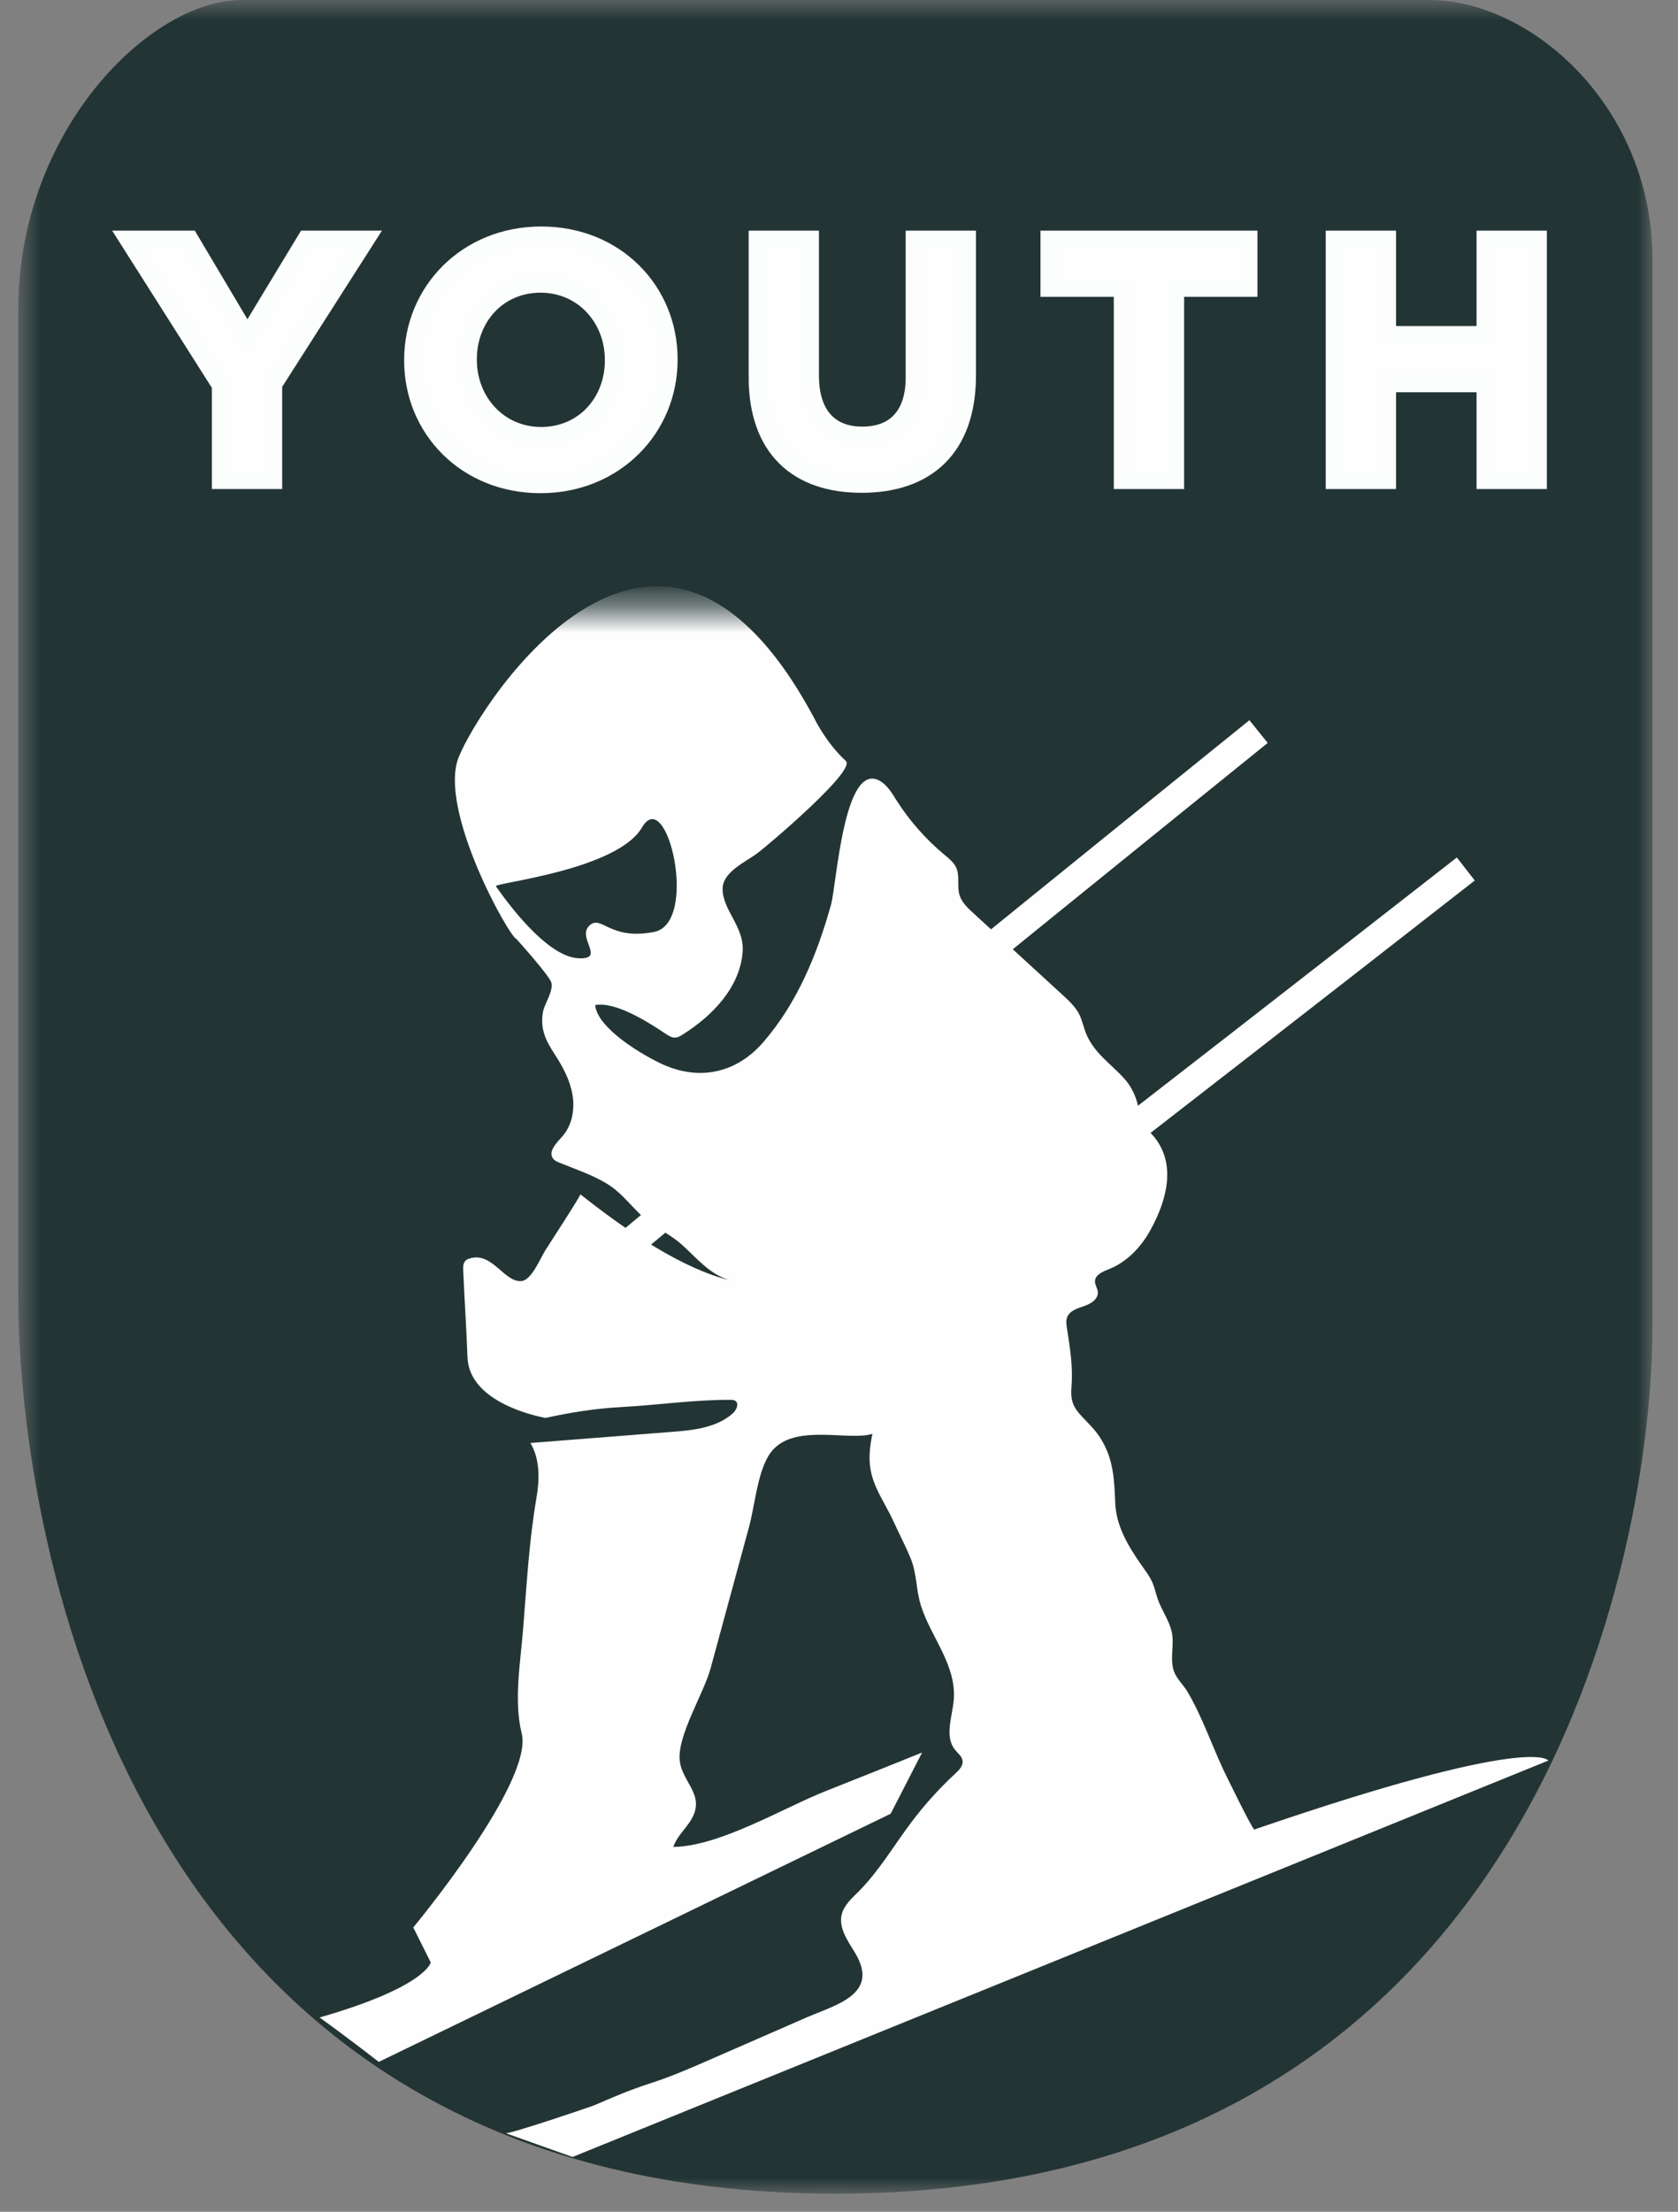 <svg xmlns="http://www.w3.org/2000/svg" xmlns:xlink="http://www.w3.org/1999/xlink" width="63" height="83" viewBox="0 0 63 83">
    <rect x="0" y="0" width="63" height="83" fill="#808080" stroke="none"/>
    <defs>
        <path id="prefix__a" d="M0.683 0.765L62.042 0.765 62.042 83.086 0.683 83.086z"/>
        <path id="prefix__c" d="M0 0.625L59.086 0.625 59.086 60.999 0 60.999z"/>
    </defs>
    <g fill="none" fill-rule="evenodd">
        <g transform="translate(0 -1) translate(0 .235)">
            <mask id="prefix__b" fill="#fff">
                <use xlink:href="#prefix__a"/>
            </mask>
            <path fill="#233434" d="M9.071.765h44.583c3.831 0 8.388 3.994 8.388 9.75V50.57c0 8.24-4.249 32.517-30.679 32.517S.683 58.712.683 49.32V12.403C.683 5.66 5.636.765 9.071.765" mask="url(#prefix__b)"/>
        </g>
        <path fill="#FEFEFE" d="M8.279 15.46L4.801 9.98 7.129 9.98 9.287 13.611 11.485 9.98 13.747 9.98 10.27 15.421 10.27 19.028 8.279 19.028z" transform="translate(0 -1)"/>
        <path stroke="#FCFDFD" stroke-width=".649" d="M8.279 15.46L4.801 9.98 7.129 9.98 9.287 13.611 11.485 9.98 13.747 9.98 10.27 15.421 10.27 19.028 8.279 19.028z" transform="translate(0 -1)"/>
        <path fill="#FEFEFE" d="M23.034 14.53v-.027c0-1.55-1.137-2.844-2.74-2.844-1.603 0-2.715 1.267-2.715 2.818v.026c0 1.551 1.138 2.844 2.74 2.844 1.603 0 2.715-1.267 2.715-2.818m-7.536 0v-.026c0-2.572 2.029-4.679 4.822-4.679 2.792 0 4.796 2.08 4.796 4.653v.026c0 2.573-2.03 4.68-4.822 4.68-2.793 0-4.796-2.082-4.796-4.654" transform="translate(0 -1)"/>
        <path stroke="#FCFDFD" stroke-width=".649" d="M23.034 14.53v-.027c0-1.55-1.137-2.844-2.74-2.844-1.603 0-2.715 1.267-2.715 2.818v.026c0 1.551 1.138 2.844 2.74 2.844 1.603 0 2.715-1.267 2.715-2.818zm-7.536 0v-.027c0-2.572 2.029-4.679 4.822-4.679 2.792 0 4.796 2.08 4.796 4.653v.026c0 2.573-2.03 4.68-4.822 4.68-2.793 0-4.796-2.082-4.796-4.654z" transform="translate(0 -1)"/>
        <path fill="#FEFEFE" d="M28.433 15.15V9.98h1.99v5.118c0 1.473.737 2.236 1.953 2.236 1.215 0 1.952-.736 1.952-2.17V9.98h1.99v5.105c0 2.74-1.538 4.084-3.968 4.084-2.431 0-3.918-1.357-3.918-4.02" transform="translate(0 -1)"/>
        <path stroke="#FCFDFD" stroke-width=".649" d="M28.433 15.15V9.98h1.99v5.118c0 1.473.737 2.236 1.953 2.236 1.215 0 1.952-.736 1.952-2.17V9.98h1.99v5.105c0 2.74-1.538 4.084-3.968 4.084-2.431 0-3.918-1.357-3.918-4.02z" transform="translate(0 -1)"/>
        <path fill="#FEFEFE" d="M42.142 11.815L39.389 11.815 39.389 9.98 46.886 9.98 46.886 11.815 44.133 11.815 44.133 19.028 42.142 19.028z" transform="translate(0 -1)"/>
        <path stroke="#FCFDFD" stroke-width=".649" d="M42.142 11.815L39.389 11.815 39.389 9.98 46.886 9.98 46.886 11.815 44.133 11.815 44.133 19.028 42.142 19.028z" transform="translate(0 -1)"/>
        <path fill="#FEFEFE" d="M50.099 9.98L52.09 9.98 52.09 13.56 55.761 13.56 55.761 9.98 57.752 9.98 57.752 19.028 55.761 19.028 55.761 15.396 52.09 15.396 52.09 19.028 50.099 19.028z" transform="translate(0 -1)"/>
        <path stroke="#FCFDFD" stroke-width=".649" d="M50.099 9.98L52.09 9.98 52.09 13.56 55.761 13.56 55.761 9.98 57.752 9.98 57.752 19.028 55.761 19.028 55.761 15.396 52.09 15.396 52.09 19.028 50.099 19.028z" transform="translate(0 -1)"/>
        <path stroke="#FEFEFE" stroke-width="1.095" d="M28.134 54.32c.77-.307 26.899-20.71 26.899-20.71M22.74 48.452c.308-.462 24.512-19.999 24.512-19.999" transform="translate(0 -1)"/>
        <g transform="translate(0 -1) translate(0 23.235)">
            <mask id="prefix__d" fill="#fff">
                <use xlink:href="#prefix__c"/>
            </mask>
            <path fill="#FEFEFE" d="M17.223 6.176c.788-1.97 7.55-12.605 13.458-1.248.37.647.736 1.08 1.076 1.393.398.364-2.975 3.203-3.307 3.452-.449.337-1.322.71-1.32 1.35 0 .798.816 1.419.753 2.347-.089 1.33-1.125 2.413-2.255 3.12-.084.054-.174.108-.274.113-.137.008-.26-.075-.376-.152-.63-.424-1.87-1.212-2.633-1.067.085.884 1.824 1.904 2.552 2.23 1.383.617 2.755.315 3.755-.834 1.28-1.47 2.036-3.32 2.551-5.177.204-.737.482-5.406 1.83-4.634.28.16.451.454.623.726.492.772 1.104 1.467 1.807 2.05.17.142.35.284.44.484.14.315.021.69.121 1.022.083.273.302.48.513.674l3.373 3.09c.231.213.467.432.608.71.122.242.166.513.273.76.31.717.91 1.094 1.414 1.649.416.458.601 1.083.594 1.706 1.46 1.03 1.147 2.64.373 4.022-.348.62-.87 1.163-1.53 1.427-.232.093-.527.21-.53.46-.003.14.095.262.106.4.022.264-.26.443-.51.528-.252.085-.548.173-.642.42-.046.12-.032.254-.012.382.122.807.237 1.455.173 2.256-.06.74.24.908.766 1.48.138.15.261.313.365.487.448.748.481 1.512.512 2.347.033.88.482 1.628.983 2.346.154.22.322.435.425.683.083.194.122.403.192.603.148.42.428.794.524 1.23.103.47-.079 1.005.076 1.458.1.29.36.522.517.786.536.906.9 1.97 1.345 2.925.06.127 1.108 2.28 1.162 2.24 10.518-3.611 11.036-2.586 11.036-2.586L21.496 58.709l-2.508-.892c.17.029 3.206-.995 3.357-1.061 2.408-1.052 1.71-.563 4.117-1.615l3.818-1.667c1.086-.474 2.757-.86 1.83-2.413-.27-.451-.629-.934-.509-1.445.083-.353.375-.61.631-.865.766-.766 1.318-1.715 1.968-2.581.498-.664 1.056-1.283 1.664-1.846.144-.132.303-.297.274-.49-.025-.163-.174-.272-.278-.4-.413-.505-.102-1.244-.05-1.893.098-1.291-.849-2.331-1.226-3.497-.203-.627-.148-1.21-.4-1.816-.19-.457-.422-.898-.627-1.348-.422-.921-.959-1.5-.906-2.557.013-.253.05-.504.104-.752-.183.06-.383.07-.578.074-1.089.019-2.685-.33-3.333.766-.415.702-.509 1.874-.722 2.657l-1.445 5.312c-.254.933-1.244 2.502-1.158 3.435.081.88 1.075 1.348.344 2.37-.22.31-.453.528-.586.889 1.746-.021 4.102-1.454 5.752-2.107 1.2-.475 2.396-.953 3.592-1.436l-1.182 2.298-19.218 9.312s-1.039-.814-2.221-1.667c3.991-1.146 4.173-2.065 4.173-2.065l-.657-1.313s4.53-5.45 4.071-7.287c-.299-1.194-.052-2.632.047-3.837.14-1.692.221-3.328.507-4.992.12-.697.136-1.457-.226-2.065l5.3-.416c.81-.063 1.683-.153 2.293-.691.142-.125.255-.375.096-.477-.052-.032-.117-.035-.178-.035-1.356-.006-2.772.2-4.14.274-.929.05-1.872.2-2.805.405-.482-.091-2.87-.628-2.93-2.281-.038-1.081-.113-2.167-.159-3.252-.006-.128-.006-.271.083-.364.042-.042.097-.068.155-.086.854-.27 1.298.91 1.952.847.376-.037.704-.851.89-1.15.091-.144 1.351-2.08 1.317-2.107 1.821 1.446 3.884 2.81 5.603 3.224-.75-.221-1.234-.83-1.79-1.331-.387-.35-.827-.548-1.238-.86-.579-.44-.946-1.046-1.582-1.433-.553-.336-1.18-.54-1.775-.784-.087-.036-.179-.075-.238-.15-.206-.26.121-.59.342-.837.368-.411.475-1.01.385-1.553-.09-.545-.354-1.045-.655-1.507-.346-.532-.562-.954-.459-1.588.052-.325.402-.8.32-1.12-.067-.263-1.312-1.64-1.312-1.64-.263-.065-2.955-4.858-2.167-6.827zm7.333 6.561c1.697-.33.49-5.535-.45-3.924-.94 1.612-5.575 2.085-5.488 2.21.76 1.087 2.06 2.653 3.098 2.702 1.038.05-.054-.753.4-1.213.454-.46.745.557 2.44.225z" mask="url(#prefix__d)"/>
        </g>
    </g>
</svg>

